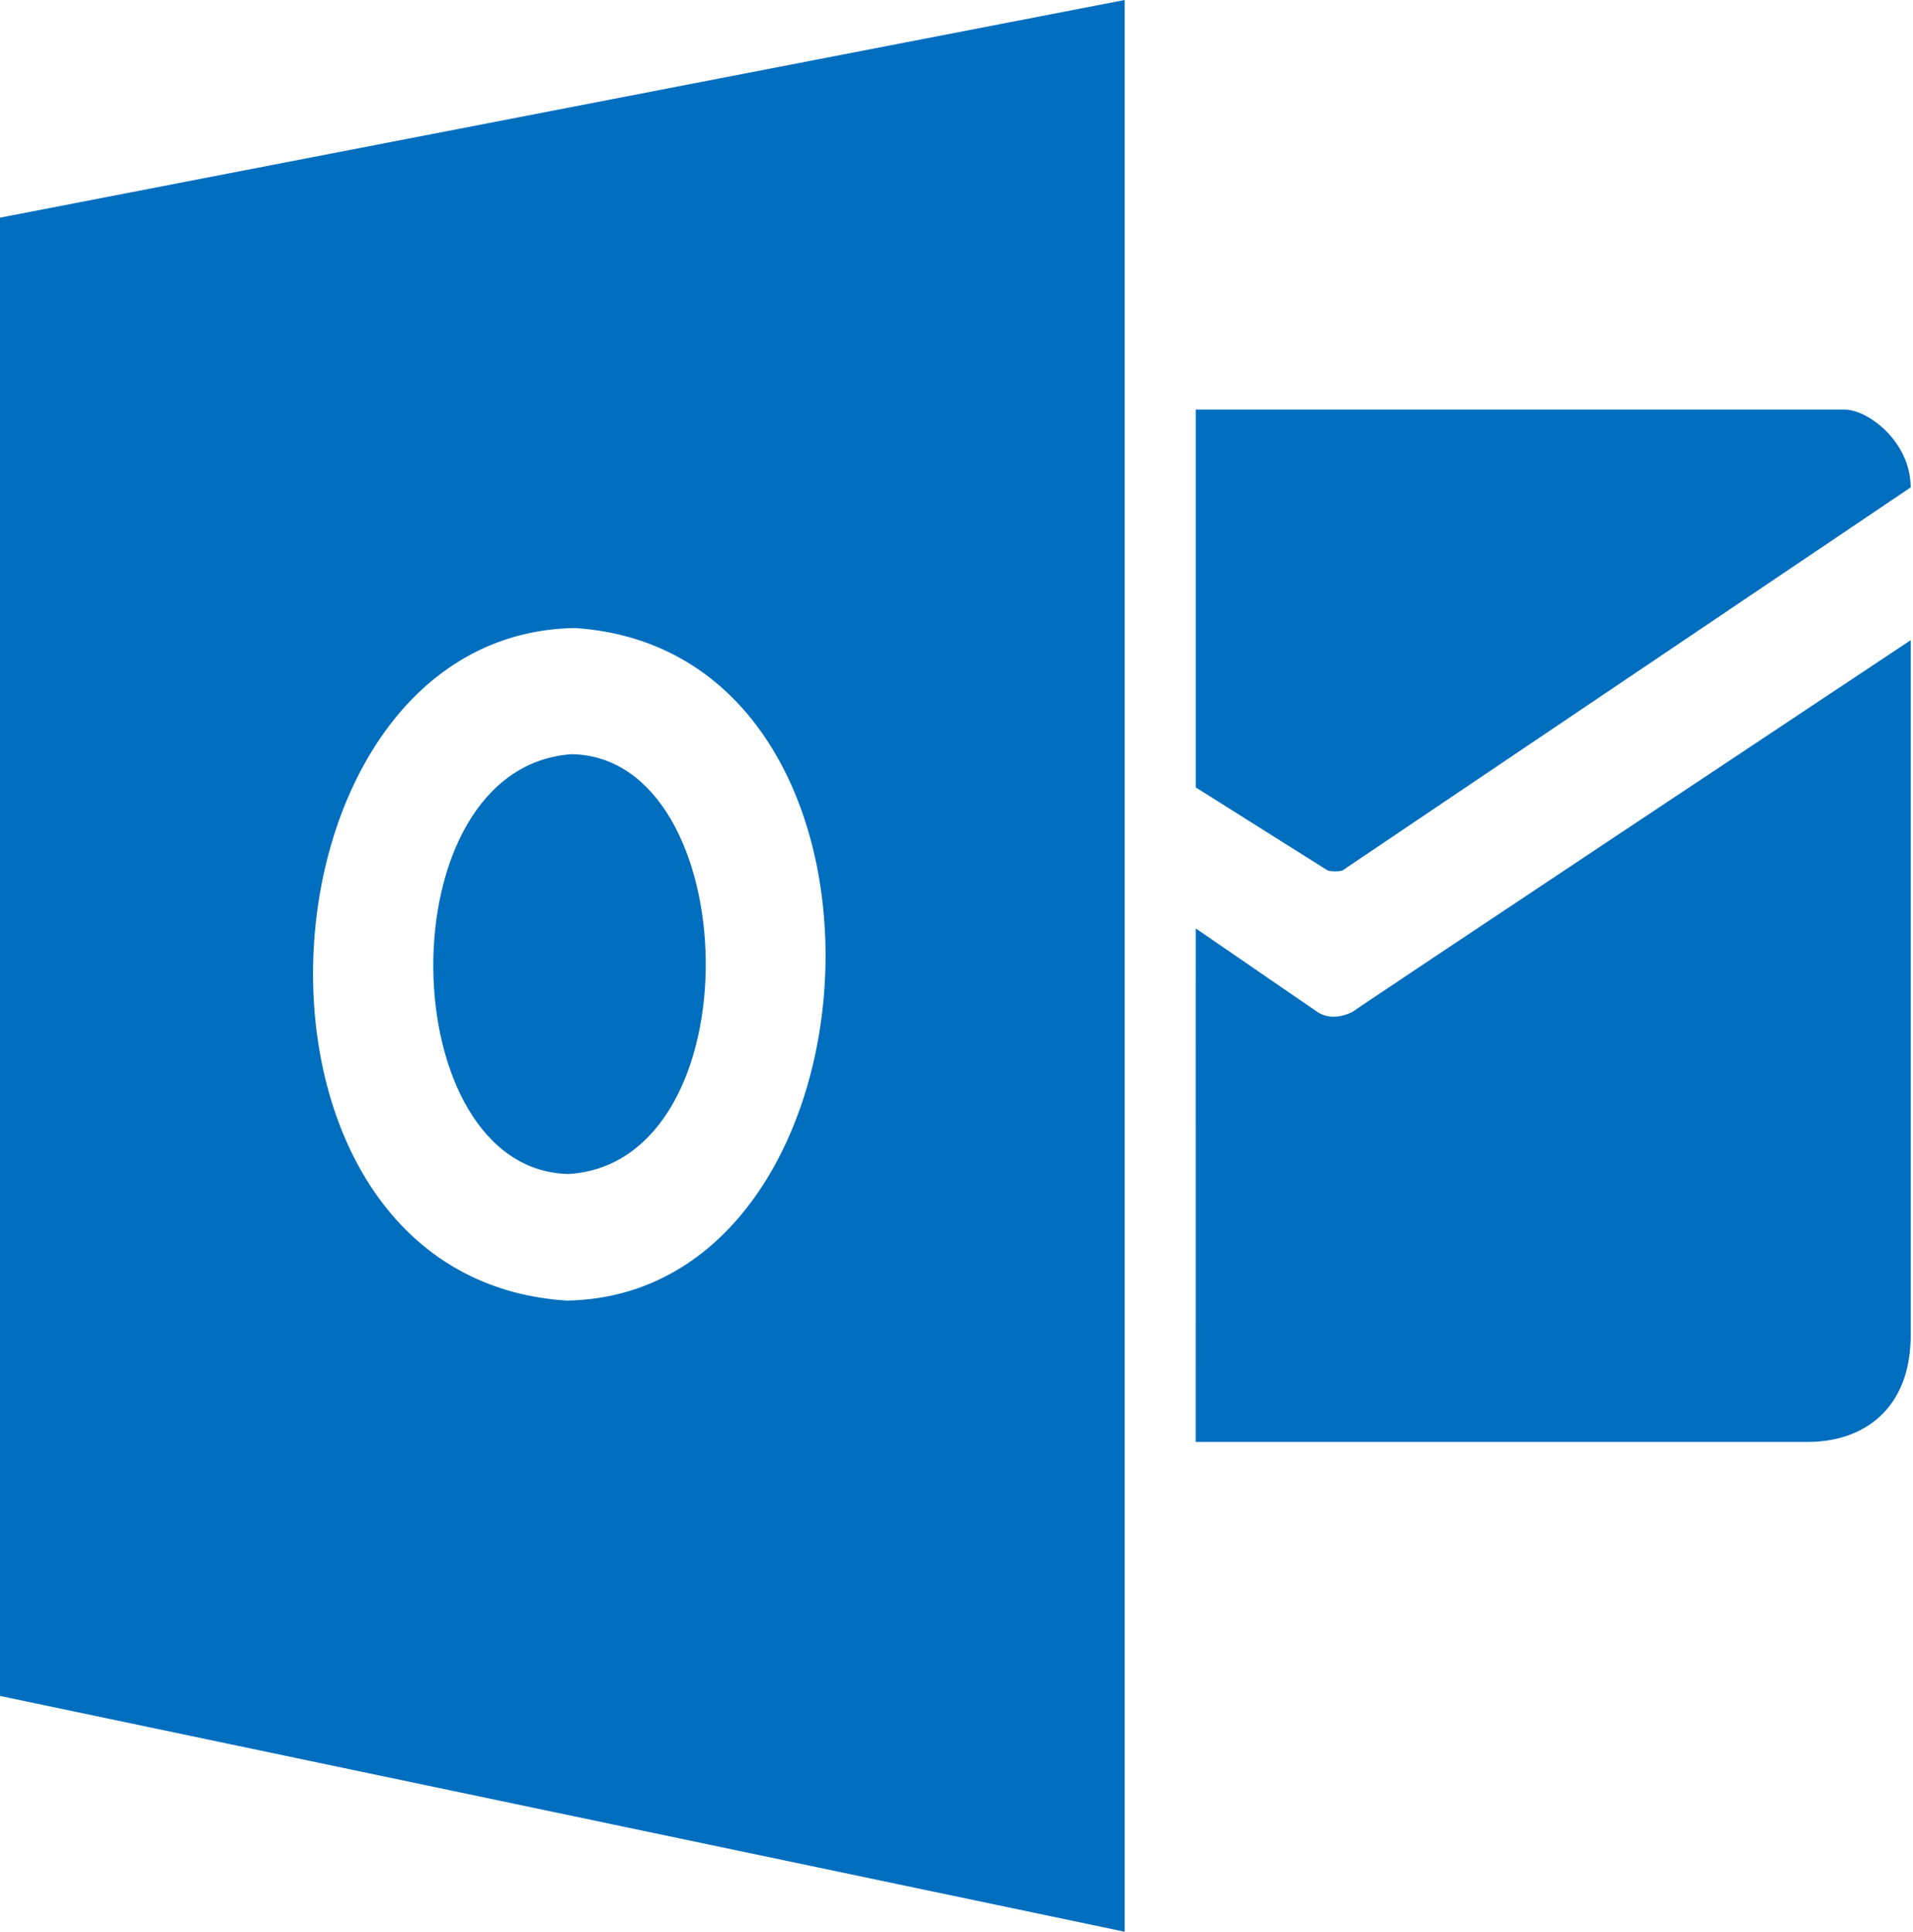<svg xmlns="http://www.w3.org/2000/svg" viewBox="0 0 507 512" fill="#006ebf"><path d="m0 57.69v391.812l298.066 62.498v-512zm150.167 287.028c-94.754-6.111-84.995-176.906 2.211-178.263 93.423 6.175 84.258 176.9-2.211 178.263zm1.365-144.821c-49.919 3.466-47.684 110.406-0.769 111.265 49.703-3.204 46.784-110.435 0.769-111.265zm197.32 68.113c4.5 3.308 9.923 0 9.923 0-5.404 3.308 147.629-98.342 147.629-98.342v184.07c0 20.038-12.826 28.441-27.249 28.441h-162.263l0.01-136.11zm-31.941-159.456v100.15l34.999 22.038c0.923 0.269 2.923 0.288 3.846 0l150.629-101.554c0-12.019-11.211-20.634-17.538-20.634z"/></svg>